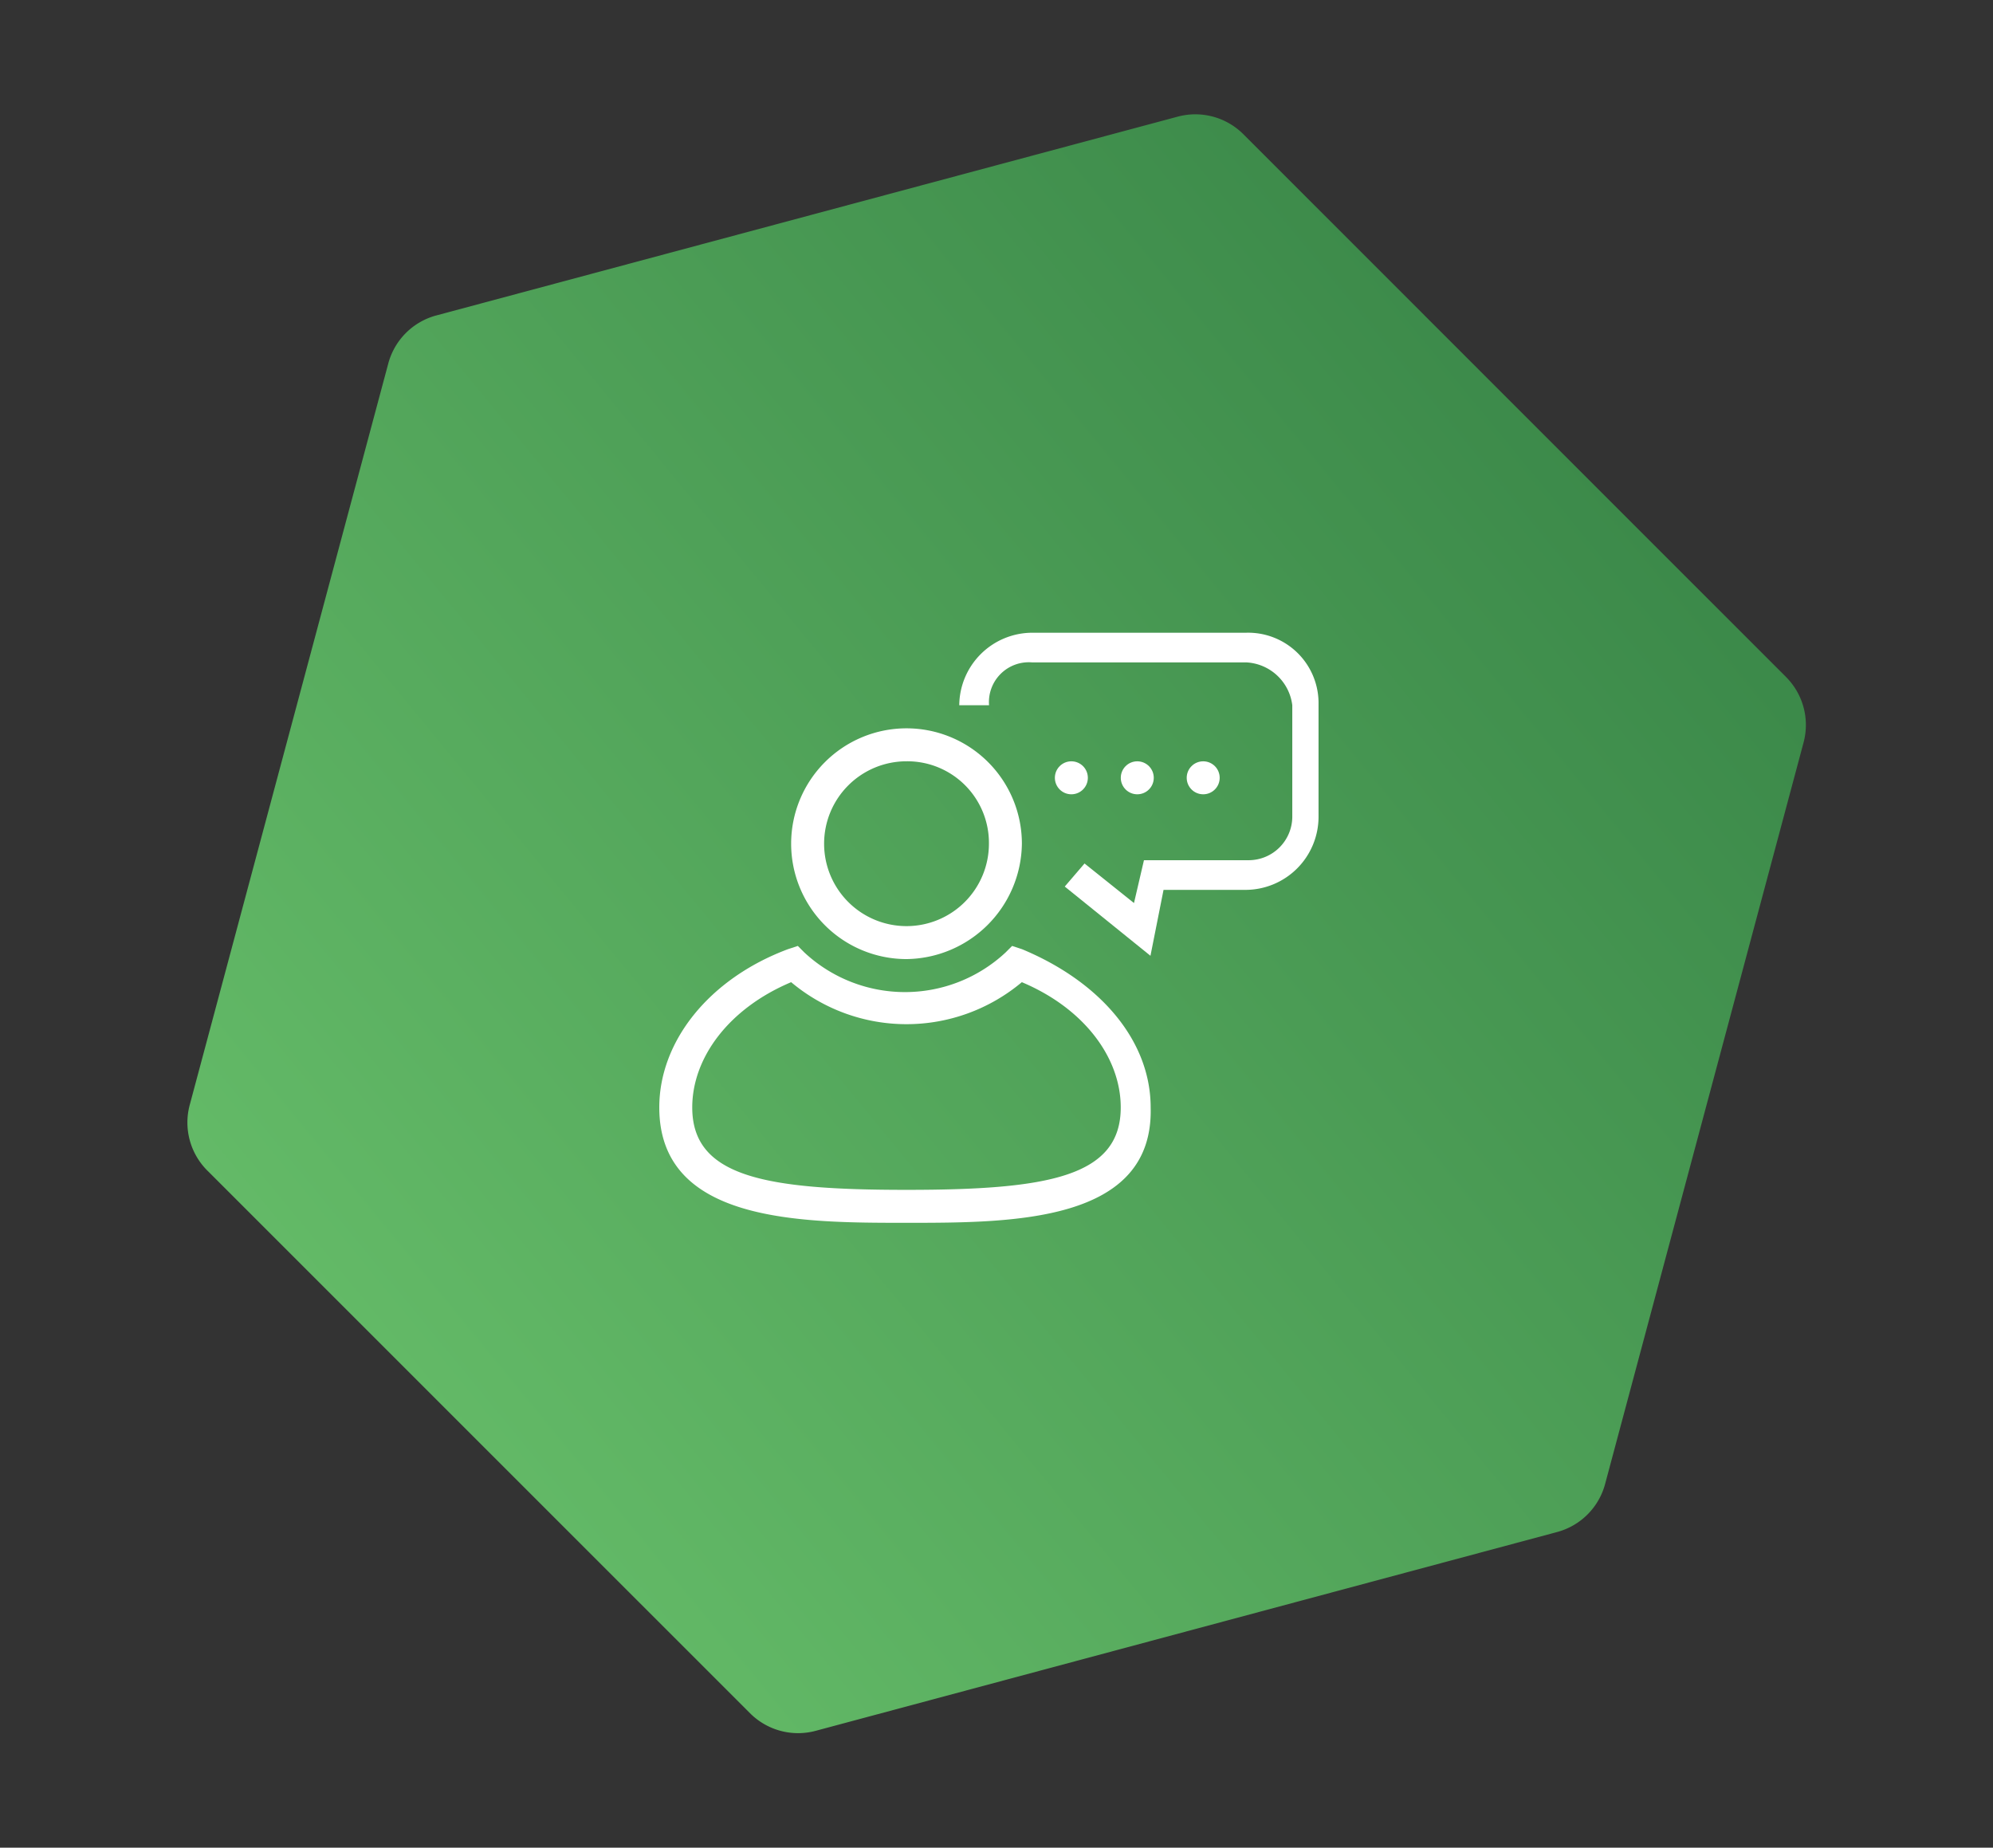 <svg xmlns="http://www.w3.org/2000/svg" xmlns:xlink="http://www.w3.org/1999/xlink" width="80" height="74.163" viewBox="0 0 80 74.163">
  <rect x="0" y="0" width="80" height="74.163" fill="#333333" stroke="none"/>
  <defs>
    <linearGradient id="linear-gradient" x1="-0.256" y1="0.807" x2="1.1" y2="0.262" gradientUnits="objectBoundingBox">
      <stop offset="0" stop-color="#72cc72"/>
      <stop offset="1" stop-color="#348044"/>
    </linearGradient>
  </defs>
  <g id="Group_40825" data-name="Group 40825" transform="translate(-1071 -5267.497)">
    <path id="Path_71412" data-name="Path 71412" d="M48.935,0H18.129a2.725,2.725,0,0,0-2.36,1.363L.365,28.042a2.725,2.725,0,0,0,0,2.725l15.4,26.68a2.725,2.725,0,0,0,2.36,1.363H48.935a2.725,2.725,0,0,0,2.36-1.363l15.4-26.68a2.725,2.725,0,0,0,0-2.725L51.3,1.363A2.725,2.725,0,0,0,48.935,0Z" transform="matrix(0.966, -0.259, 0.259, 0.966, 1071, 5284.854)" fill="url(#linear-gradient)"/>
    <g id="Group_40084" data-name="Group 40084" transform="translate(1097.464 5292.894)">
      <g id="Path_11468" transform="translate(5.293 3.837)">
        <g id="Group_11053" data-name="Group 11053" transform="translate(0)">
          <g id="Group_11052" data-name="Group 11052">
            <g id="Group_11051" data-name="Group 11051">
              <g id="Group_11050" data-name="Group 11050">
                <path id="Path_12115" data-name="Path 12115" d="M48.631,19.262a4.631,4.631,0,1,1,4.631-4.631,4.688,4.688,0,0,1-4.631,4.631Zm0-7.939a3.308,3.308,0,1,0,3.308,3.308A3.276,3.276,0,0,0,48.631,11.323Z" transform="translate(-44 -10)" fill="#fff"/>
              </g>
            </g>
          </g>
        </g>
      </g>
      <g id="Group_9679" transform="translate(0 12.57)">
        <g id="Path_11469" transform="translate(0 0)">
          <g id="Group_11057" data-name="Group 11057">
            <g id="Group_11056" data-name="Group 11056">
              <g id="Group_11055" data-name="Group 11055">
                <g id="Group_11054" data-name="Group 11054">
                  <path id="Path_12116" data-name="Path 12116" d="M49.924,27.715c-4.234,0-9.924,0-9.924-4.631,0-2.646,1.985-5.161,5.161-6.351l.4-.132.265.265a5.923,5.923,0,0,0,8.072,0l.265-.265.4.132c3.176,1.323,5.161,3.7,5.161,6.351C59.848,27.715,54.158,27.715,49.924,27.715Zm-4.631-9.659c-2.514,1.059-3.97,3.043-3.97,5.028,0,2.779,2.911,3.308,8.6,3.308s8.6-.529,8.6-3.308c0-1.985-1.456-3.97-3.97-5.028A7.2,7.2,0,0,1,45.293,18.056Z" transform="translate(-40 -16.6)" fill="#fff"/>
                </g>
              </g>
            </g>
          </g>
        </g>
      </g>
      <g id="Group_9681" transform="translate(12.041 0)">
        <g id="Path_11470" transform="translate(0 0)">
          <g id="Group_11061" data-name="Group 11061">
            <g id="Group_11060" data-name="Group 11060">
              <g id="Group_11059" data-name="Group 11059">
                <g id="Group_11058" data-name="Group 11058">
                  <path id="Path_12117" data-name="Path 12117" d="M56.775,20.067l-3.44-2.779.794-.926,1.985,1.588.4-1.72h4.234a1.752,1.752,0,0,0,1.72-1.72v-4.5a1.961,1.961,0,0,0-1.852-1.72h-8.6a1.6,1.6,0,0,0-1.72,1.72H49.1A2.937,2.937,0,0,1,52.011,7.1h8.6a2.826,2.826,0,0,1,2.911,2.779h0V14.51a2.937,2.937,0,0,1-2.911,2.911H57.3Z" transform="translate(-49.1 -7.1)" fill="#fff"/>
                </g>
              </g>
            </g>
          </g>
        </g>
      </g>
      <g id="Group_9683" transform="translate(15.879 5.161)">
        <g id="Ellipse_1764" transform="translate(0 0)">
          <g id="Group_11065" data-name="Group 11065">
            <g id="Group_11064" data-name="Group 11064">
              <g id="Group_11063" data-name="Group 11063">
                <g id="Group_11062" data-name="Group 11062">
                  <circle id="Ellipse_1811" data-name="Ellipse 1811" cx="0.662" cy="0.662" r="0.662" fill="#fff"/>
                </g>
              </g>
            </g>
          </g>
        </g>
      </g>
      <g id="Group_9684" transform="translate(18.525 5.161)">
        <g id="Ellipse_1765" transform="translate(0 0)">
          <g id="Group_11069" data-name="Group 11069">
            <g id="Group_11068" data-name="Group 11068">
              <g id="Group_11067" data-name="Group 11067">
                <g id="Group_11066" data-name="Group 11066">
                  <circle id="Ellipse_1812" data-name="Ellipse 1812" cx="0.662" cy="0.662" r="0.662" fill="#fff"/>
                </g>
              </g>
            </g>
          </g>
        </g>
      </g>
      <g id="Group_9685" transform="translate(21.171 5.161)">
        <g id="Ellipse_1766" transform="translate(0 0)">
          <g id="Group_11073" data-name="Group 11073">
            <g id="Group_11072" data-name="Group 11072">
              <g id="Group_11071" data-name="Group 11071">
                <g id="Group_11070" data-name="Group 11070">
                  <circle id="Ellipse_1813" data-name="Ellipse 1813" cx="0.662" cy="0.662" r="0.662" fill="#fff"/>
                </g>
              </g>
            </g>
          </g>
        </g>
      </g>
    </g>
  </g>
</svg>
